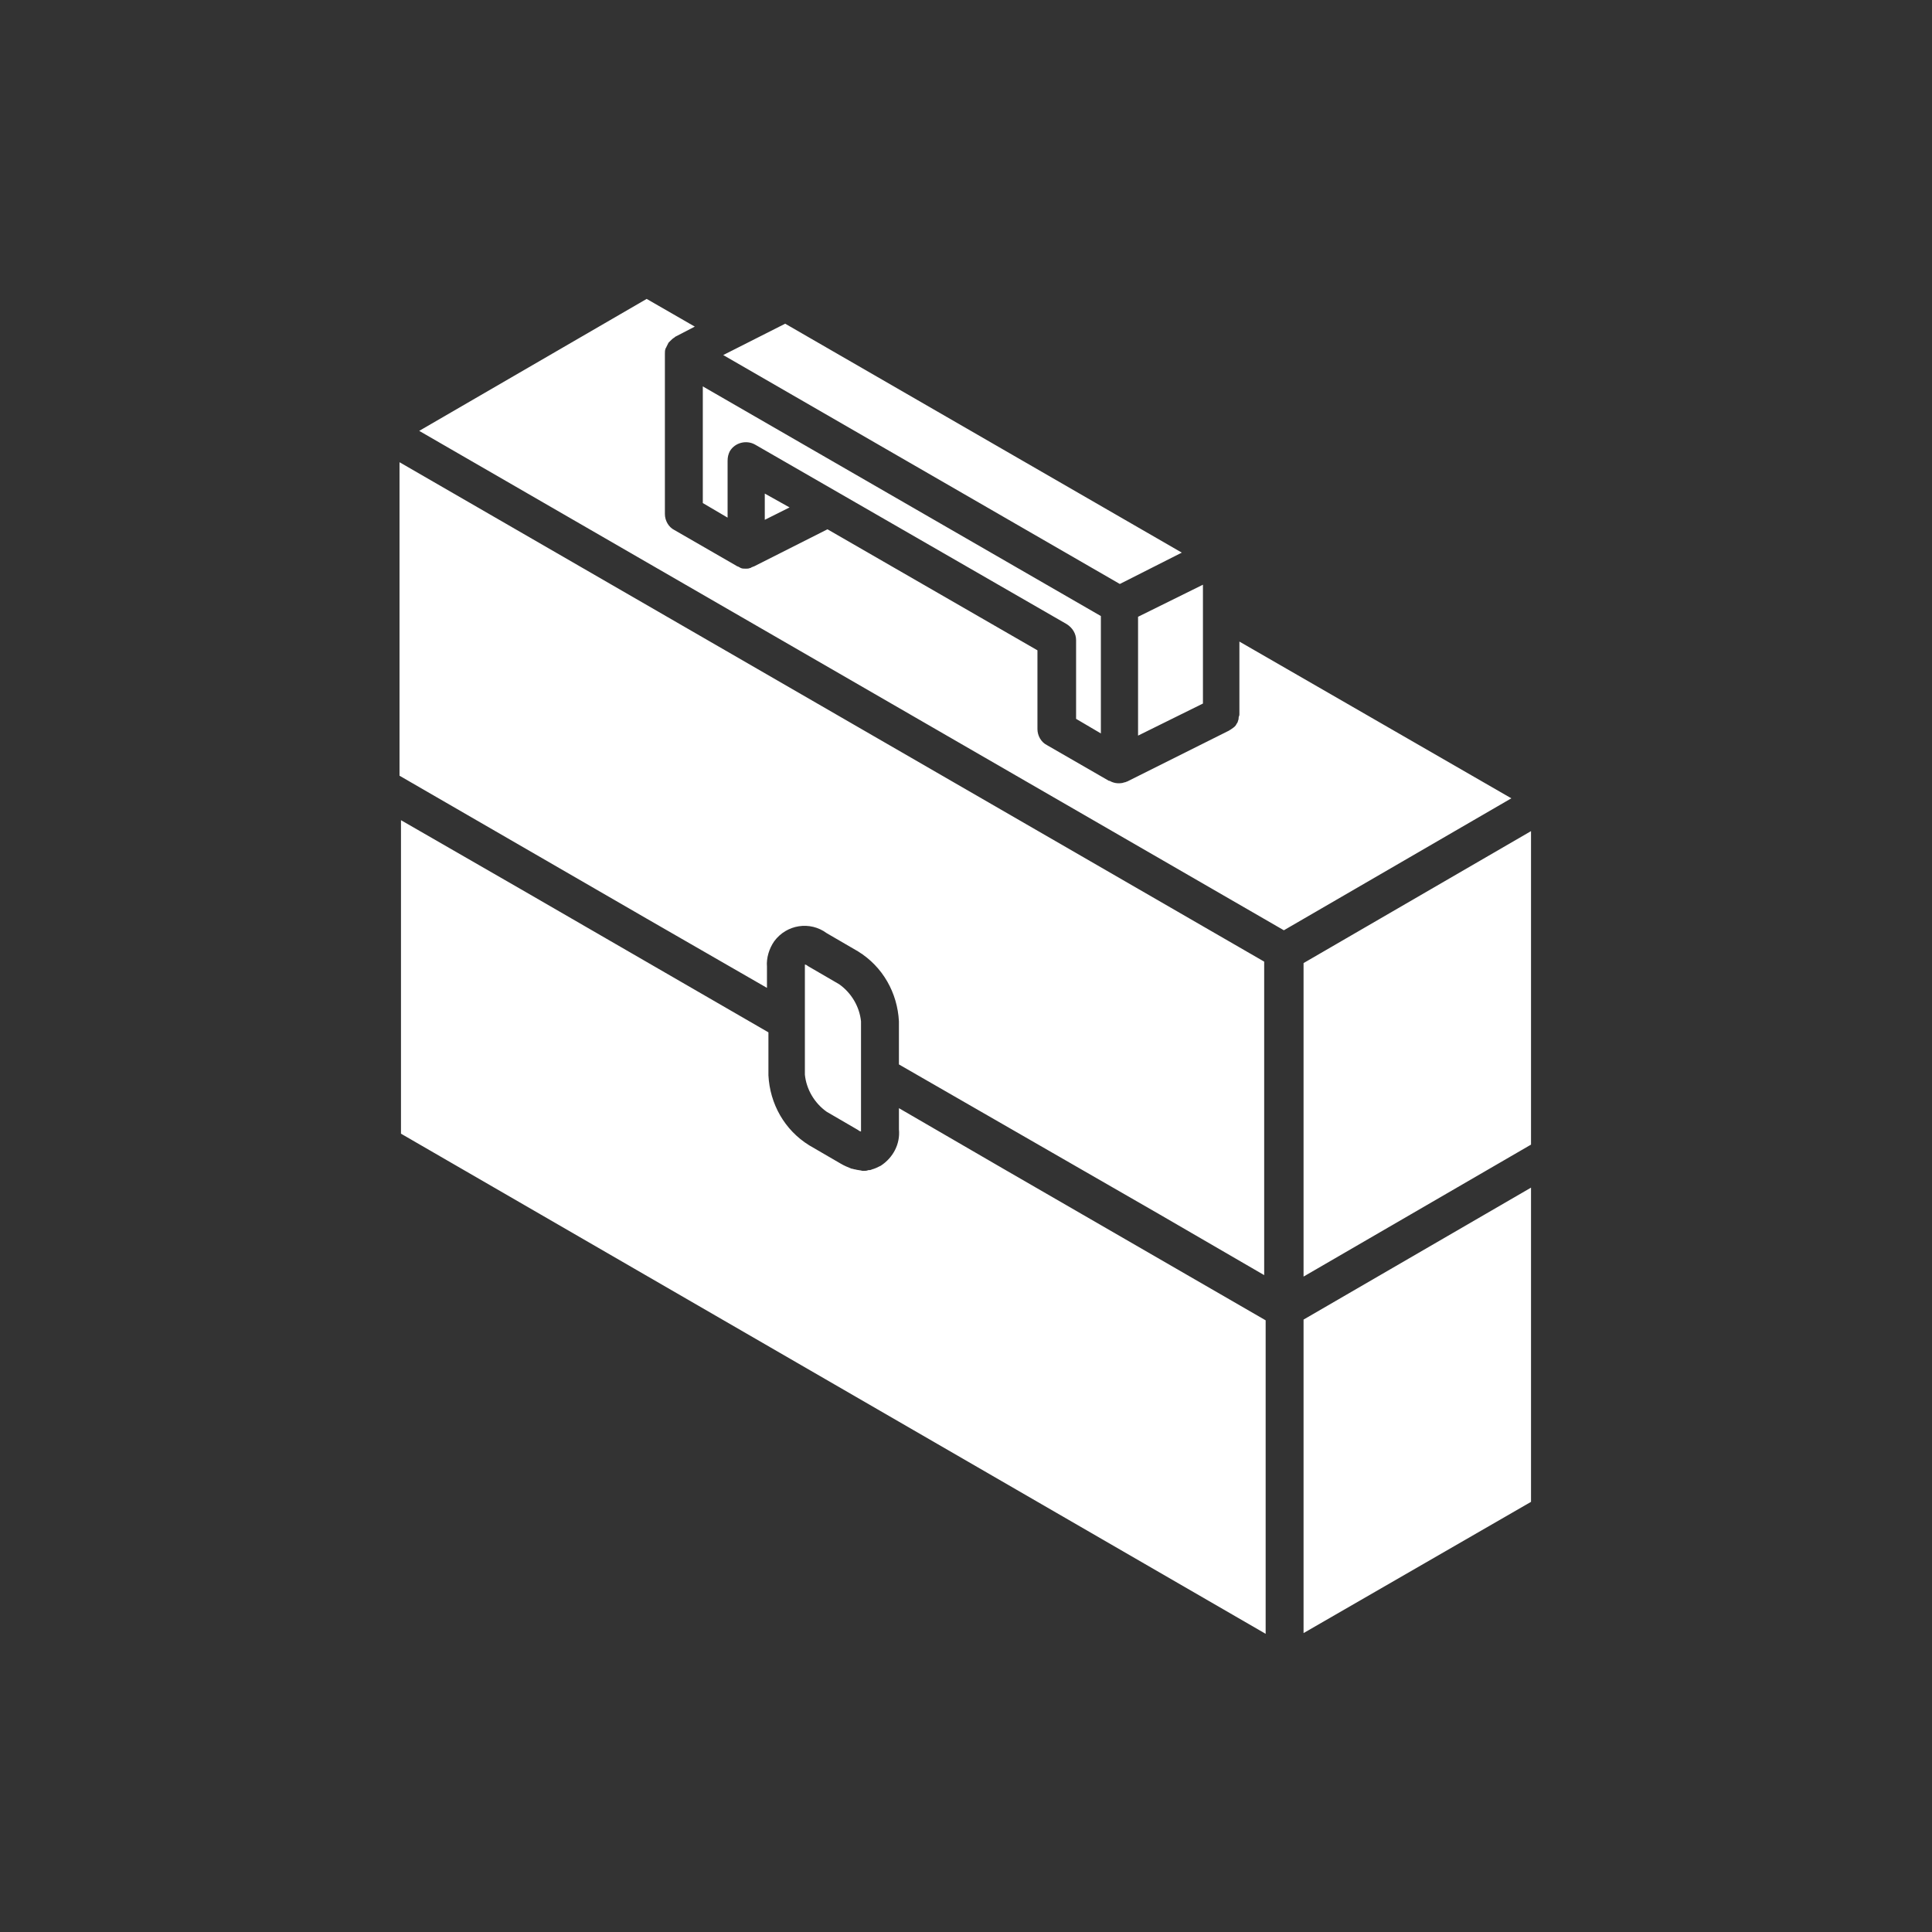 <?xml version="1.0" encoding="utf-8"?>
<!-- Generator: Adobe Illustrator 19.0.0, SVG Export Plug-In . SVG Version: 6.00 Build 0)  -->
<svg version="1.1"
	 id="svg8" xmlns:dc="http://purl.org/dc/elements/1.1/" xmlns:cc="http://creativecommons.org/ns#" xmlns:rdf="http://www.w3.org/1999/02/22-rdf-syntax-ns#" xmlns:svg="http://www.w3.org/2000/svg" xmlns:sodipodi="http://sodipodi.sourceforge.net/DTD/sodipodi-0.dtd" xmlns:inkscape="http://www.inkscape.org/namespaces/inkscape" inkscape:version="0.92.4 (5da689c313, 2019-01-14)" sodipodi:docname="henVR.svg"
	 xmlns="http://www.w3.org/2000/svg" xmlns:xlink="http://www.w3.org/1999/xlink" x="0px" y="0px" viewBox="-347 148 265 265"
	 style="enable-background:new -347 148 265 265;" xml:space="preserve">
<rect x="-347" y="148" width="265" height="265" fill="#333333" stroke="none"/>
<style type="text/css">
	.st0{fill:#FFFFFF;}
</style>
<path class="st0" d="M-228.9,302.8c0,0.1,0,0.3,0,0.4c-0.1,0-0.3-0.1-0.4-0.2l-4.3-2.5c-1.7-1.2-2.8-3.1-3-5.1v-14.7
	c0-0.1,0-0.3,0-0.4c0.1,0,0.3,0.1,0.4,0.2l4.3,2.5c1.7,1.2,2.8,3.1,3,5.1V302.8z M-223.7,294v-5.9c-0.2-3.9-2.2-7.5-5.6-9.6
	l-4.3-2.5c-2.3-1.7-5.5-1.2-7.2,1.1c-0.7,1-1.1,2.3-1,3.5v2.9l-16.5-9.5l-33.9-19.6v-43l118.6,68.5v43l-14.3-8.3L-223.7,294z
	 M-137,305l-31.2,18.1v-43L-137,262V305z M-168.2,329l31.2-18.1V354l-31.2,18V329z M-200.7,233.6l-42.7-24.6
	c-1.2-0.7-2.8-0.3-3.5,0.9c-0.2,0.4-0.3,0.8-0.3,1.3v7.8l-3.4-2V201l54.6,31.5v16.1l-3.4-2v-10.8
	C-199.4,234.9-199.9,234.1-200.7,233.6z M-238.7,217.6l-3.4,1.7v-3.6L-238.7,217.6z M-247.8,196.7l8.5-4.3l54.4,31.4l-8.5,4.3
	L-247.8,196.7z M-190.9,232.6l8.9-4.4v16.3l-8.9,4.4V232.6z M-254.4,194.2C-254.4,194.2-254.4,194.2-254.4,194.2
	c-0.1,0.1-0.1,0.1-0.1,0.1c-0.2,0.1-0.4,0.3-0.6,0.5c-0.1,0.1-0.1,0.1-0.2,0.2c-0.1,0.2-0.2,0.4-0.3,0.6c0,0.1-0.1,0.1-0.1,0.2
	c-0.1,0.2-0.1,0.5-0.1,0.7v22c0,0.9,0.5,1.8,1.3,2.2l8.5,4.9c0.1,0.1,0.3,0.1,0.4,0.2c0.1,0,0.1,0.1,0.2,0.1
	c0.2,0.1,0.4,0.1,0.7,0.1l0,0c0.2,0,0.4,0,0.6-0.1c0.1,0,0.1,0,0.2-0.1c0.1,0,0.2-0.1,0.3-0.1l10.1-5.1l28.8,16.6v10.8
	c0,0.9,0.5,1.8,1.3,2.2l8.5,4.9l0.1,0h0c0.5,0.3,1.1,0.4,1.7,0.3c0.1,0,0.3-0.1,0.4-0.1c0.1,0,0.2-0.1,0.3-0.1l14-7
	c0.1-0.1,0.2-0.1,0.3-0.2c0.3-0.2,0.6-0.4,0.7-0.7c0.1-0.1,0.2-0.3,0.2-0.4c0.1-0.2,0.1-0.4,0.1-0.5c0-0.1,0.1-0.2,0.1-0.4V236
	l37.3,21.5l-31.2,18.1l-118.6-68.5l31.2-18.1l6.6,3.8L-254.4,194.2z M-292,303.5v-43l16.5,9.5l33.9,19.6v5.9
	c0.2,3.9,2.2,7.5,5.6,9.6l4.3,2.5c0.5,0.3,1,0.5,1.5,0.7c0.2,0,0.3,0.1,0.5,0.1c0.3,0.1,0.7,0.1,1,0.2c0,0,0.1,0,0.1,0
	c0.2,0,0.5,0,0.7-0.1c0.2,0,0.3,0,0.5-0.1c0.4-0.1,0.8-0.3,1.2-0.5c1.7-1.1,2.7-3,2.5-5v-2.9l14.3,8.3l36,20.8v43L-292,303.5z"/>
</svg>
